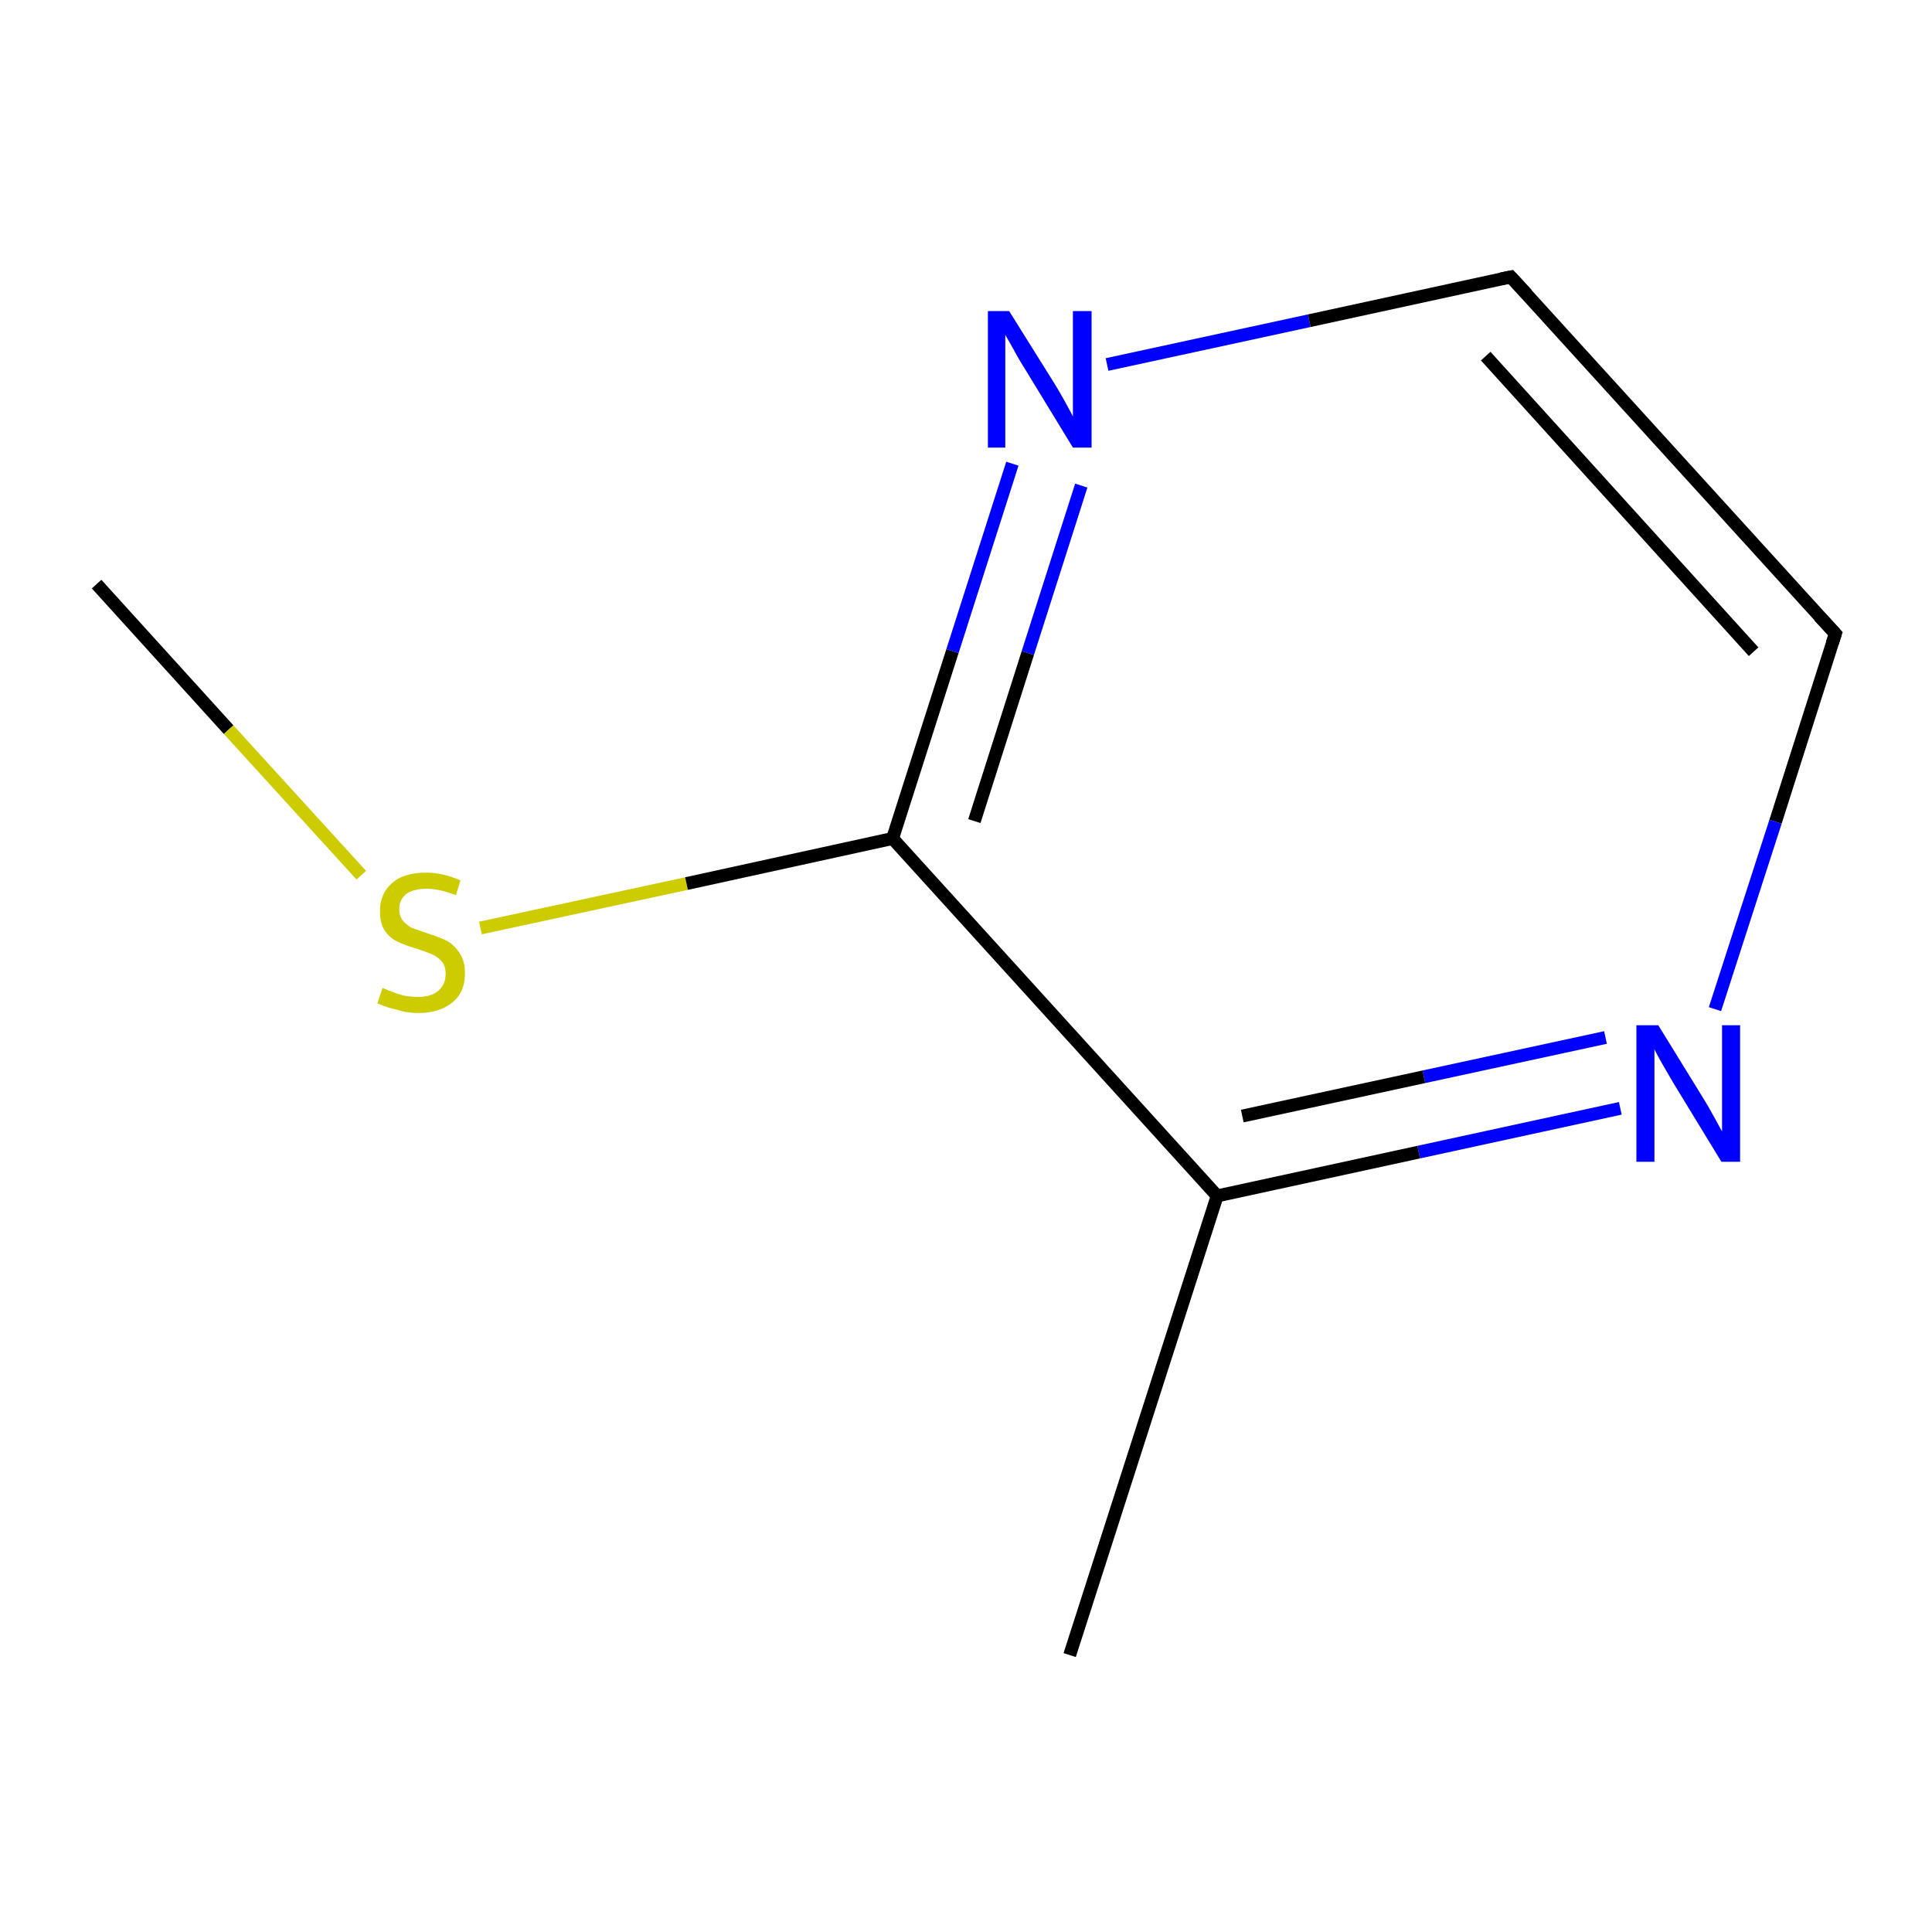 <?xml version='1.0' encoding='iso-8859-1'?>
<svg version='1.1' baseProfile='full'
              xmlns='http://www.w3.org/2000/svg'
                      xmlns:rdkit='http://www.rdkit.org/xml'
                      xmlns:xlink='http://www.w3.org/1999/xlink'
                  xml:space='preserve'
width='300px' height='300px' viewBox='0 0 300 300'>
<!-- END OF HEADER -->
<rect style='opacity:1.0;fill:#FFFFFF;stroke:none' width='300.0' height='300.0' x='0.0' y='0.0'> </rect>
<path class='bond-0 atom-0 atom-1' d='M 15.0,90.7 L 35.5,113.3' style='fill:none;fill-rule:evenodd;stroke:#000000;stroke-width:2.0px;stroke-linecap:butt;stroke-linejoin:miter;stroke-opacity:1' />
<path class='bond-0 atom-0 atom-1' d='M 35.5,113.3 L 56.1,135.9' style='fill:none;fill-rule:evenodd;stroke:#CCCC00;stroke-width:2.0px;stroke-linecap:butt;stroke-linejoin:miter;stroke-opacity:1' />
<path class='bond-1 atom-1 atom-2' d='M 74.6,144.1 L 106.6,137.2' style='fill:none;fill-rule:evenodd;stroke:#CCCC00;stroke-width:2.0px;stroke-linecap:butt;stroke-linejoin:miter;stroke-opacity:1' />
<path class='bond-1 atom-1 atom-2' d='M 106.6,137.2 L 138.6,130.2' style='fill:none;fill-rule:evenodd;stroke:#000000;stroke-width:2.0px;stroke-linecap:butt;stroke-linejoin:miter;stroke-opacity:1' />
<path class='bond-2 atom-2 atom-3' d='M 138.6,130.2 L 147.9,101.1' style='fill:none;fill-rule:evenodd;stroke:#000000;stroke-width:2.0px;stroke-linecap:butt;stroke-linejoin:miter;stroke-opacity:1' />
<path class='bond-2 atom-2 atom-3' d='M 147.9,101.1 L 157.2,72.0' style='fill:none;fill-rule:evenodd;stroke:#0000FF;stroke-width:2.0px;stroke-linecap:butt;stroke-linejoin:miter;stroke-opacity:1' />
<path class='bond-2 atom-2 atom-3' d='M 151.3,127.5 L 159.6,101.4' style='fill:none;fill-rule:evenodd;stroke:#000000;stroke-width:2.0px;stroke-linecap:butt;stroke-linejoin:miter;stroke-opacity:1' />
<path class='bond-2 atom-2 atom-3' d='M 159.6,101.4 L 167.9,75.4' style='fill:none;fill-rule:evenodd;stroke:#0000FF;stroke-width:2.0px;stroke-linecap:butt;stroke-linejoin:miter;stroke-opacity:1' />
<path class='bond-3 atom-3 atom-4' d='M 171.9,56.6 L 203.3,49.8' style='fill:none;fill-rule:evenodd;stroke:#0000FF;stroke-width:2.0px;stroke-linecap:butt;stroke-linejoin:miter;stroke-opacity:1' />
<path class='bond-3 atom-3 atom-4' d='M 203.3,49.8 L 234.6,43.0' style='fill:none;fill-rule:evenodd;stroke:#000000;stroke-width:2.0px;stroke-linecap:butt;stroke-linejoin:miter;stroke-opacity:1' />
<path class='bond-4 atom-4 atom-5' d='M 234.6,43.0 L 285.0,98.4' style='fill:none;fill-rule:evenodd;stroke:#000000;stroke-width:2.0px;stroke-linecap:butt;stroke-linejoin:miter;stroke-opacity:1' />
<path class='bond-4 atom-4 atom-5' d='M 230.7,55.3 L 272.3,101.2' style='fill:none;fill-rule:evenodd;stroke:#000000;stroke-width:2.0px;stroke-linecap:butt;stroke-linejoin:miter;stroke-opacity:1' />
<path class='bond-5 atom-5 atom-6' d='M 285.0,98.4 L 275.7,127.6' style='fill:none;fill-rule:evenodd;stroke:#000000;stroke-width:2.0px;stroke-linecap:butt;stroke-linejoin:miter;stroke-opacity:1' />
<path class='bond-5 atom-5 atom-6' d='M 275.7,127.6 L 266.3,156.7' style='fill:none;fill-rule:evenodd;stroke:#0000FF;stroke-width:2.0px;stroke-linecap:butt;stroke-linejoin:miter;stroke-opacity:1' />
<path class='bond-6 atom-6 atom-7' d='M 251.6,172.1 L 220.3,178.9' style='fill:none;fill-rule:evenodd;stroke:#0000FF;stroke-width:2.0px;stroke-linecap:butt;stroke-linejoin:miter;stroke-opacity:1' />
<path class='bond-6 atom-6 atom-7' d='M 220.3,178.9 L 189.0,185.7' style='fill:none;fill-rule:evenodd;stroke:#000000;stroke-width:2.0px;stroke-linecap:butt;stroke-linejoin:miter;stroke-opacity:1' />
<path class='bond-6 atom-6 atom-7' d='M 249.3,161.1 L 221.1,167.2' style='fill:none;fill-rule:evenodd;stroke:#0000FF;stroke-width:2.0px;stroke-linecap:butt;stroke-linejoin:miter;stroke-opacity:1' />
<path class='bond-6 atom-6 atom-7' d='M 221.1,167.2 L 192.9,173.3' style='fill:none;fill-rule:evenodd;stroke:#000000;stroke-width:2.0px;stroke-linecap:butt;stroke-linejoin:miter;stroke-opacity:1' />
<path class='bond-7 atom-7 atom-8' d='M 189.0,185.7 L 166.1,257.0' style='fill:none;fill-rule:evenodd;stroke:#000000;stroke-width:2.0px;stroke-linecap:butt;stroke-linejoin:miter;stroke-opacity:1' />
<path class='bond-8 atom-7 atom-2' d='M 189.0,185.7 L 138.6,130.2' style='fill:none;fill-rule:evenodd;stroke:#000000;stroke-width:2.0px;stroke-linecap:butt;stroke-linejoin:miter;stroke-opacity:1' />
<path d='M 233.1,43.3 L 234.6,43.0 L 237.1,45.7' style='fill:none;stroke:#000000;stroke-width:2.0px;stroke-linecap:butt;stroke-linejoin:miter;stroke-miterlimit:10;stroke-opacity:1;' />
<path d='M 282.5,95.7 L 285.0,98.4 L 284.5,99.9' style='fill:none;stroke:#000000;stroke-width:2.0px;stroke-linecap:butt;stroke-linejoin:miter;stroke-miterlimit:10;stroke-opacity:1;' />
<path class='atom-1' d='M 59.4 153.4
Q 59.6 153.5, 60.6 153.9
Q 61.6 154.3, 62.7 154.6
Q 63.8 154.8, 64.9 154.8
Q 66.9 154.8, 68.0 153.9
Q 69.2 152.9, 69.2 151.2
Q 69.2 150.0, 68.6 149.3
Q 68.0 148.6, 67.1 148.2
Q 66.2 147.8, 64.7 147.3
Q 62.9 146.8, 61.7 146.2
Q 60.6 145.7, 59.8 144.6
Q 59.0 143.4, 59.0 141.5
Q 59.0 138.8, 60.8 137.2
Q 62.6 135.5, 66.2 135.5
Q 68.7 135.5, 71.5 136.7
L 70.8 139.0
Q 68.2 138.0, 66.3 138.0
Q 64.3 138.0, 63.1 138.8
Q 62.0 139.7, 62.0 141.1
Q 62.0 142.3, 62.6 143.0
Q 63.2 143.7, 64.0 144.1
Q 64.9 144.4, 66.3 144.9
Q 68.2 145.5, 69.4 146.1
Q 70.5 146.7, 71.3 147.9
Q 72.2 149.1, 72.2 151.2
Q 72.2 154.1, 70.2 155.7
Q 68.2 157.3, 65.0 157.3
Q 63.1 157.3, 61.7 156.8
Q 60.2 156.5, 58.6 155.8
L 59.4 153.4
' fill='#CCCC00'/>
<path class='atom-3' d='M 156.7 48.3
L 163.7 59.5
Q 164.4 60.6, 165.5 62.6
Q 166.6 64.6, 166.6 64.7
L 166.6 48.3
L 169.5 48.3
L 169.5 69.5
L 166.6 69.5
L 159.1 57.2
Q 158.2 55.8, 157.3 54.1
Q 156.4 52.5, 156.1 52.0
L 156.1 69.5
L 153.4 69.5
L 153.4 48.3
L 156.7 48.3
' fill='#0000FF'/>
<path class='atom-6' d='M 257.5 159.2
L 264.4 170.4
Q 265.1 171.5, 266.2 173.5
Q 267.3 175.5, 267.4 175.7
L 267.4 159.2
L 270.2 159.2
L 270.2 180.4
L 267.3 180.4
L 259.8 168.1
Q 259.0 166.7, 258.0 165.0
Q 257.1 163.4, 256.9 162.9
L 256.9 180.4
L 254.1 180.4
L 254.1 159.2
L 257.5 159.2
' fill='#0000FF'/>
</svg>
